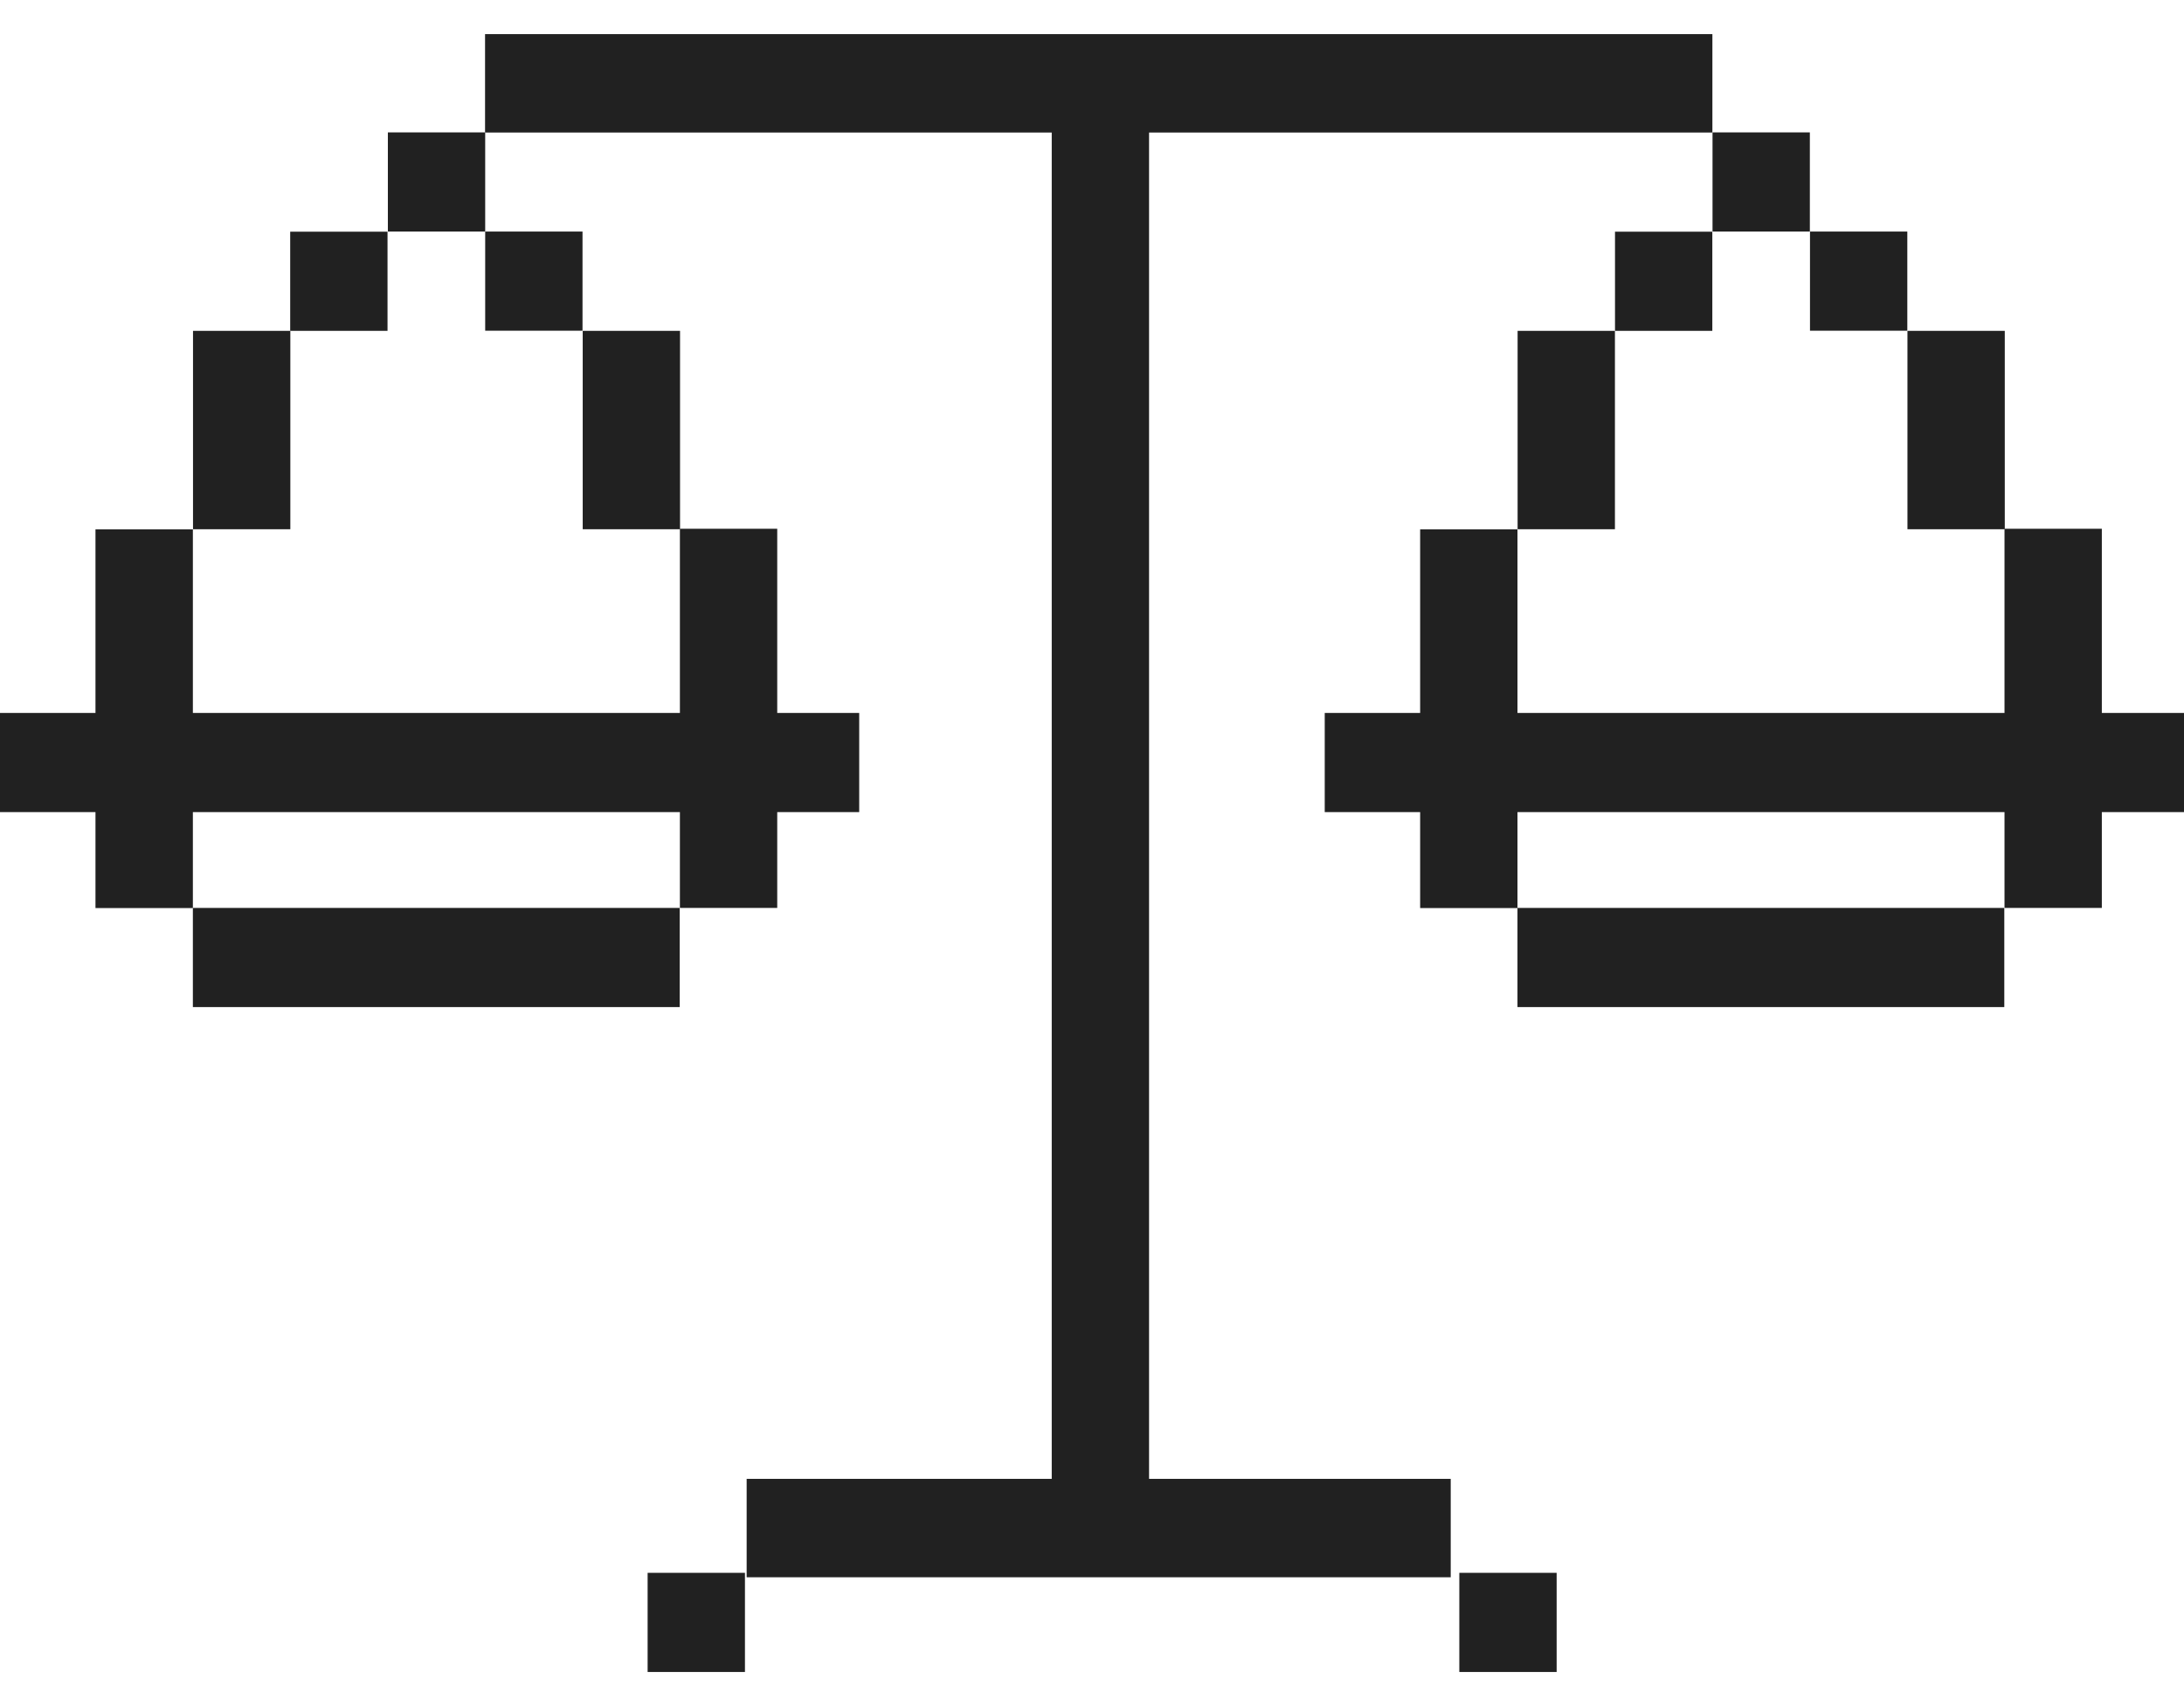 <svg width="32" height="25" viewBox="0 0 32 25" fill="none" xmlns="http://www.w3.org/2000/svg">
<path d="M25.09 0.5H7.107V1.942H25.09V0.5Z" fill="#212121"/>
<path d="M21.256 21.67H10.94V23.112H21.256V21.67Z" fill="#212121"/>
<path d="M7.109 1.94H5.683V3.393H7.109V1.94Z" fill="#212121"/>
<path d="M16.836 1.832H15.41V22.441H16.836V1.832Z" fill="#212121"/>
<path d="M12.589 10.447H0V11.9H12.589V10.447Z" fill="#212121"/>
<path d="M9.959 13.304H2.826V14.757H9.959V13.304Z" fill="#212121"/>
<path d="M5.678 3.395H4.252V4.848H5.678V3.395Z" fill="#212121"/>
<path d="M4.254 4.848H2.828V7.755H4.254V4.848Z" fill="#212121"/>
<path d="M2.826 7.757H1.399V13.306H2.826V7.757Z" fill="#212121"/>
<path d="M11.388 7.748H9.962V13.304H11.388V7.748Z" fill="#212121"/>
<path d="M9.964 4.848H8.538V7.755H9.964V4.848Z" fill="#212121"/>
<path d="M8.535 3.393H7.109V4.846H8.535V3.393Z" fill="#212121"/>
<path d="M26.518 1.94H25.092V3.393H26.518V1.94Z" fill="#212121"/>
<path d="M32 10.447H19.41V11.9H32V10.447Z" fill="#212121"/>
<path d="M29.367 13.304H22.234V14.757H29.367V13.304Z" fill="#212121"/>
<path d="M25.089 3.395H23.663V4.848H25.089V3.395Z" fill="#212121"/>
<path d="M23.662 4.848H22.236V7.755H23.662V4.848Z" fill="#212121"/>
<path d="M22.234 7.757H20.808V13.306H22.234V7.757Z" fill="#212121"/>
<path d="M30.796 7.748H29.37V13.304H30.796V7.748Z" fill="#212121"/>
<path d="M29.374 4.848H27.948V7.755H29.374V4.848Z" fill="#212121"/>
<path d="M27.946 3.393H26.52V4.846H27.946V3.393Z" fill="#212121"/>
<path d="M10.915 23.047H9.489V24.5H10.915V23.047Z" fill="#212121"/>
<path d="M22.808 23.047H21.382V24.5H22.808V23.047Z" fill="#212121"/>
</svg>

